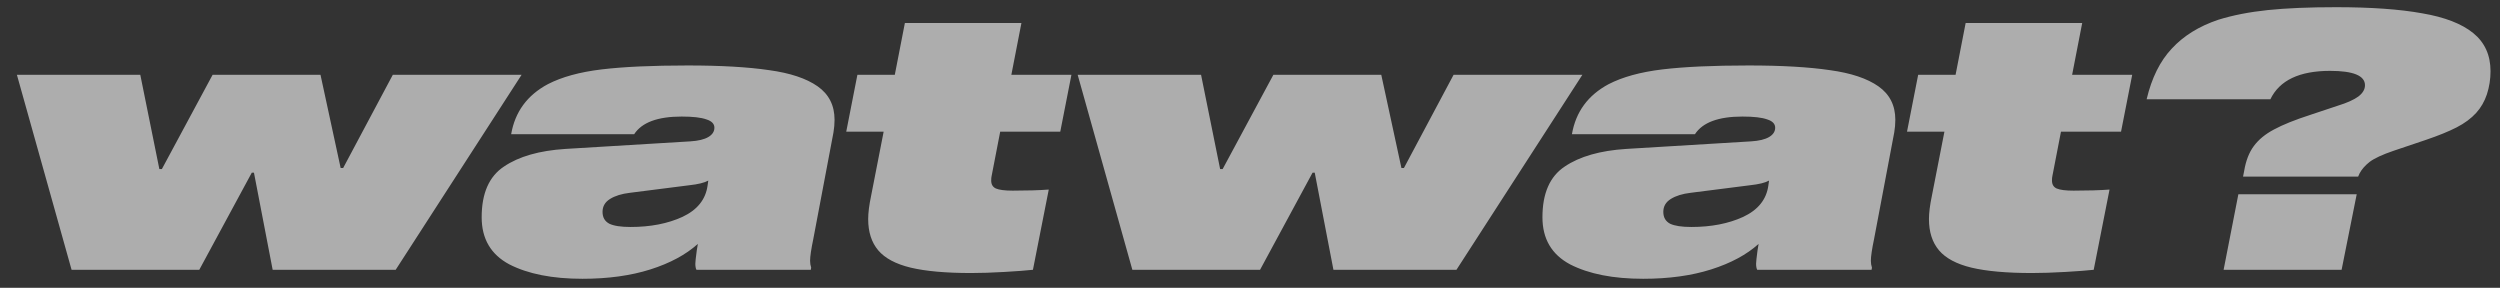 <svg width="139" height="16" viewBox="0 0 139 16" fill="none" xmlns="http://www.w3.org/2000/svg">
    <rect x="0" y="0" width="139" height="16" fill="#333333" stroke="none"/>
    <path d="M22 15H15.16L14.12 9.6H14L11.08 15H3.98L0.94 4.16H7.8L8.86 9.4H9L11.82 4.16H17.82L18.94 9.34H19.08L21.84 4.16H29L22 15ZM45.221 13.28C45.101 13.853 45.041 14.26 45.041 14.5C45.041 14.633 45.061 14.76 45.101 14.88L45.081 15H38.721C38.681 14.92 38.661 14.807 38.661 14.66C38.661 14.567 38.687 14.32 38.741 13.92L38.801 13.56C38.134 14.16 37.254 14.633 36.161 14.98C35.067 15.327 33.807 15.5 32.381 15.5C30.714 15.5 29.361 15.233 28.321 14.7C27.294 14.153 26.781 13.28 26.781 12.08C26.781 10.747 27.194 9.807 28.021 9.26C28.847 8.7 29.987 8.373 31.441 8.28L38.381 7.86C38.821 7.833 39.154 7.753 39.381 7.62C39.607 7.487 39.721 7.313 39.721 7.1C39.721 6.887 39.574 6.733 39.281 6.64C38.987 6.533 38.527 6.48 37.901 6.48C36.567 6.48 35.687 6.807 35.261 7.46H28.421C28.634 6.22 29.314 5.293 30.461 4.68C31.234 4.28 32.227 4.007 33.441 3.86C34.667 3.713 36.267 3.64 38.241 3.64C40.081 3.64 41.587 3.727 42.761 3.9C43.934 4.06 44.834 4.36 45.461 4.8C46.087 5.24 46.401 5.86 46.401 6.66C46.401 6.887 46.381 7.12 46.341 7.36L45.221 13.28ZM39.381 10.04C39.167 10.16 38.814 10.247 38.321 10.3L35.021 10.72C34.567 10.773 34.201 10.887 33.921 11.06C33.641 11.233 33.501 11.473 33.501 11.78C33.501 12.087 33.627 12.307 33.881 12.44C34.134 12.56 34.527 12.62 35.061 12.62C36.167 12.62 37.127 12.433 37.941 12.06C38.767 11.673 39.234 11.093 39.341 10.32L39.381 10.04ZM56.311 10.6C57.098 10.6 57.765 10.58 58.311 10.54L57.431 15C57.071 15.04 56.545 15.08 55.851 15.12C55.158 15.16 54.538 15.18 53.991 15.18C52.591 15.18 51.471 15.08 50.631 14.88C49.805 14.68 49.205 14.36 48.831 13.92C48.458 13.48 48.271 12.9 48.271 12.18C48.271 11.833 48.325 11.407 48.431 10.9L49.131 7.32H47.051L47.671 4.16H49.751L50.311 1.28H56.791L56.231 4.16H59.571L58.951 7.32H55.611L55.131 9.8C55.118 9.853 55.111 9.933 55.111 10.04C55.111 10.253 55.198 10.4 55.371 10.48C55.558 10.56 55.871 10.6 56.311 10.6ZM80.979 15H74.139L73.099 9.6H72.979L70.059 15H62.959L59.919 4.16H66.779L67.839 9.4H67.979L70.799 4.16H76.799L77.919 9.34H78.059L80.819 4.16H87.979L80.979 15ZM104.2 13.28C104.08 13.853 104.02 14.26 104.02 14.5C104.02 14.633 104.04 14.76 104.08 14.88L104.06 15H97.7C97.659 14.92 97.639 14.807 97.639 14.66C97.639 14.567 97.666 14.32 97.719 13.92L97.779 13.56C97.113 14.16 96.233 14.633 95.139 14.98C94.046 15.327 92.786 15.5 91.359 15.5C89.693 15.5 88.34 15.233 87.299 14.7C86.273 14.153 85.76 13.28 85.76 12.08C85.76 10.747 86.173 9.807 86.999 9.26C87.826 8.7 88.966 8.373 90.419 8.28L97.359 7.86C97.799 7.833 98.133 7.753 98.359 7.62C98.586 7.487 98.7 7.313 98.7 7.1C98.7 6.887 98.553 6.733 98.26 6.64C97.966 6.533 97.506 6.48 96.879 6.48C95.546 6.48 94.666 6.807 94.24 7.46H87.4C87.613 6.22 88.293 5.293 89.439 4.68C90.213 4.28 91.206 4.007 92.419 3.86C93.646 3.713 95.246 3.64 97.219 3.64C99.059 3.64 100.566 3.727 101.74 3.9C102.913 4.06 103.813 4.36 104.44 4.8C105.066 5.24 105.38 5.86 105.38 6.66C105.38 6.887 105.36 7.12 105.32 7.36L104.2 13.28ZM98.359 10.04C98.146 10.16 97.793 10.247 97.299 10.3L93.999 10.72C93.546 10.773 93.18 10.887 92.9 11.06C92.62 11.233 92.48 11.473 92.48 11.78C92.48 12.087 92.606 12.307 92.859 12.44C93.113 12.56 93.506 12.62 94.04 12.62C95.146 12.62 96.106 12.433 96.919 12.06C97.746 11.673 98.213 11.093 98.32 10.32L98.359 10.04ZM115.29 10.6C116.077 10.6 116.744 10.58 117.29 10.54L116.41 15C116.05 15.04 115.524 15.08 114.83 15.12C114.137 15.16 113.517 15.18 112.97 15.18C111.57 15.18 110.45 15.08 109.61 14.88C108.784 14.68 108.184 14.36 107.81 13.92C107.437 13.48 107.25 12.9 107.25 12.18C107.25 11.833 107.304 11.407 107.41 10.9L108.11 7.32H106.03L106.65 4.16H108.73L109.29 1.28H115.77L115.21 4.16H118.55L117.93 7.32H114.59L114.11 9.8C114.097 9.853 114.09 9.933 114.09 10.04C114.09 10.253 114.177 10.4 114.35 10.48C114.537 10.56 114.85 10.6 115.29 10.6ZM119.353 5.52C119.633 4.333 120.1 3.393 120.753 2.7C121.406 1.993 122.266 1.46 123.333 1.1C124.146 0.847 125.066 0.667 126.093 0.56C127.12 0.453 128.386 0.4 129.893 0.4C131.826 0.4 133.42 0.513 134.673 0.74C135.926 0.953 136.873 1.32 137.513 1.84C138.153 2.36 138.473 3.067 138.473 3.96C138.473 4.4 138.406 4.827 138.273 5.24C138.14 5.64 137.94 5.987 137.673 6.28C137.393 6.587 137.033 6.853 136.593 7.08C136.153 7.307 135.58 7.54 134.873 7.78L133.093 8.38C132.466 8.593 132.02 8.8 131.753 9C131.5 9.2 131.313 9.413 131.193 9.64L131.113 9.82H124.713L124.773 9.52C124.866 8.947 125.046 8.48 125.313 8.12C125.58 7.76 125.953 7.453 126.433 7.2C126.926 6.933 127.606 6.66 128.473 6.38L129.973 5.88C130.493 5.72 130.88 5.547 131.133 5.36C131.373 5.173 131.493 4.967 131.493 4.74C131.493 4.207 130.846 3.94 129.553 3.94C127.846 3.94 126.74 4.467 126.233 5.52H119.353ZM124.453 10.8H131.033L130.193 15H123.633L124.453 10.8Z" fill="white" fill-opacity="0.6"/>
</svg>
